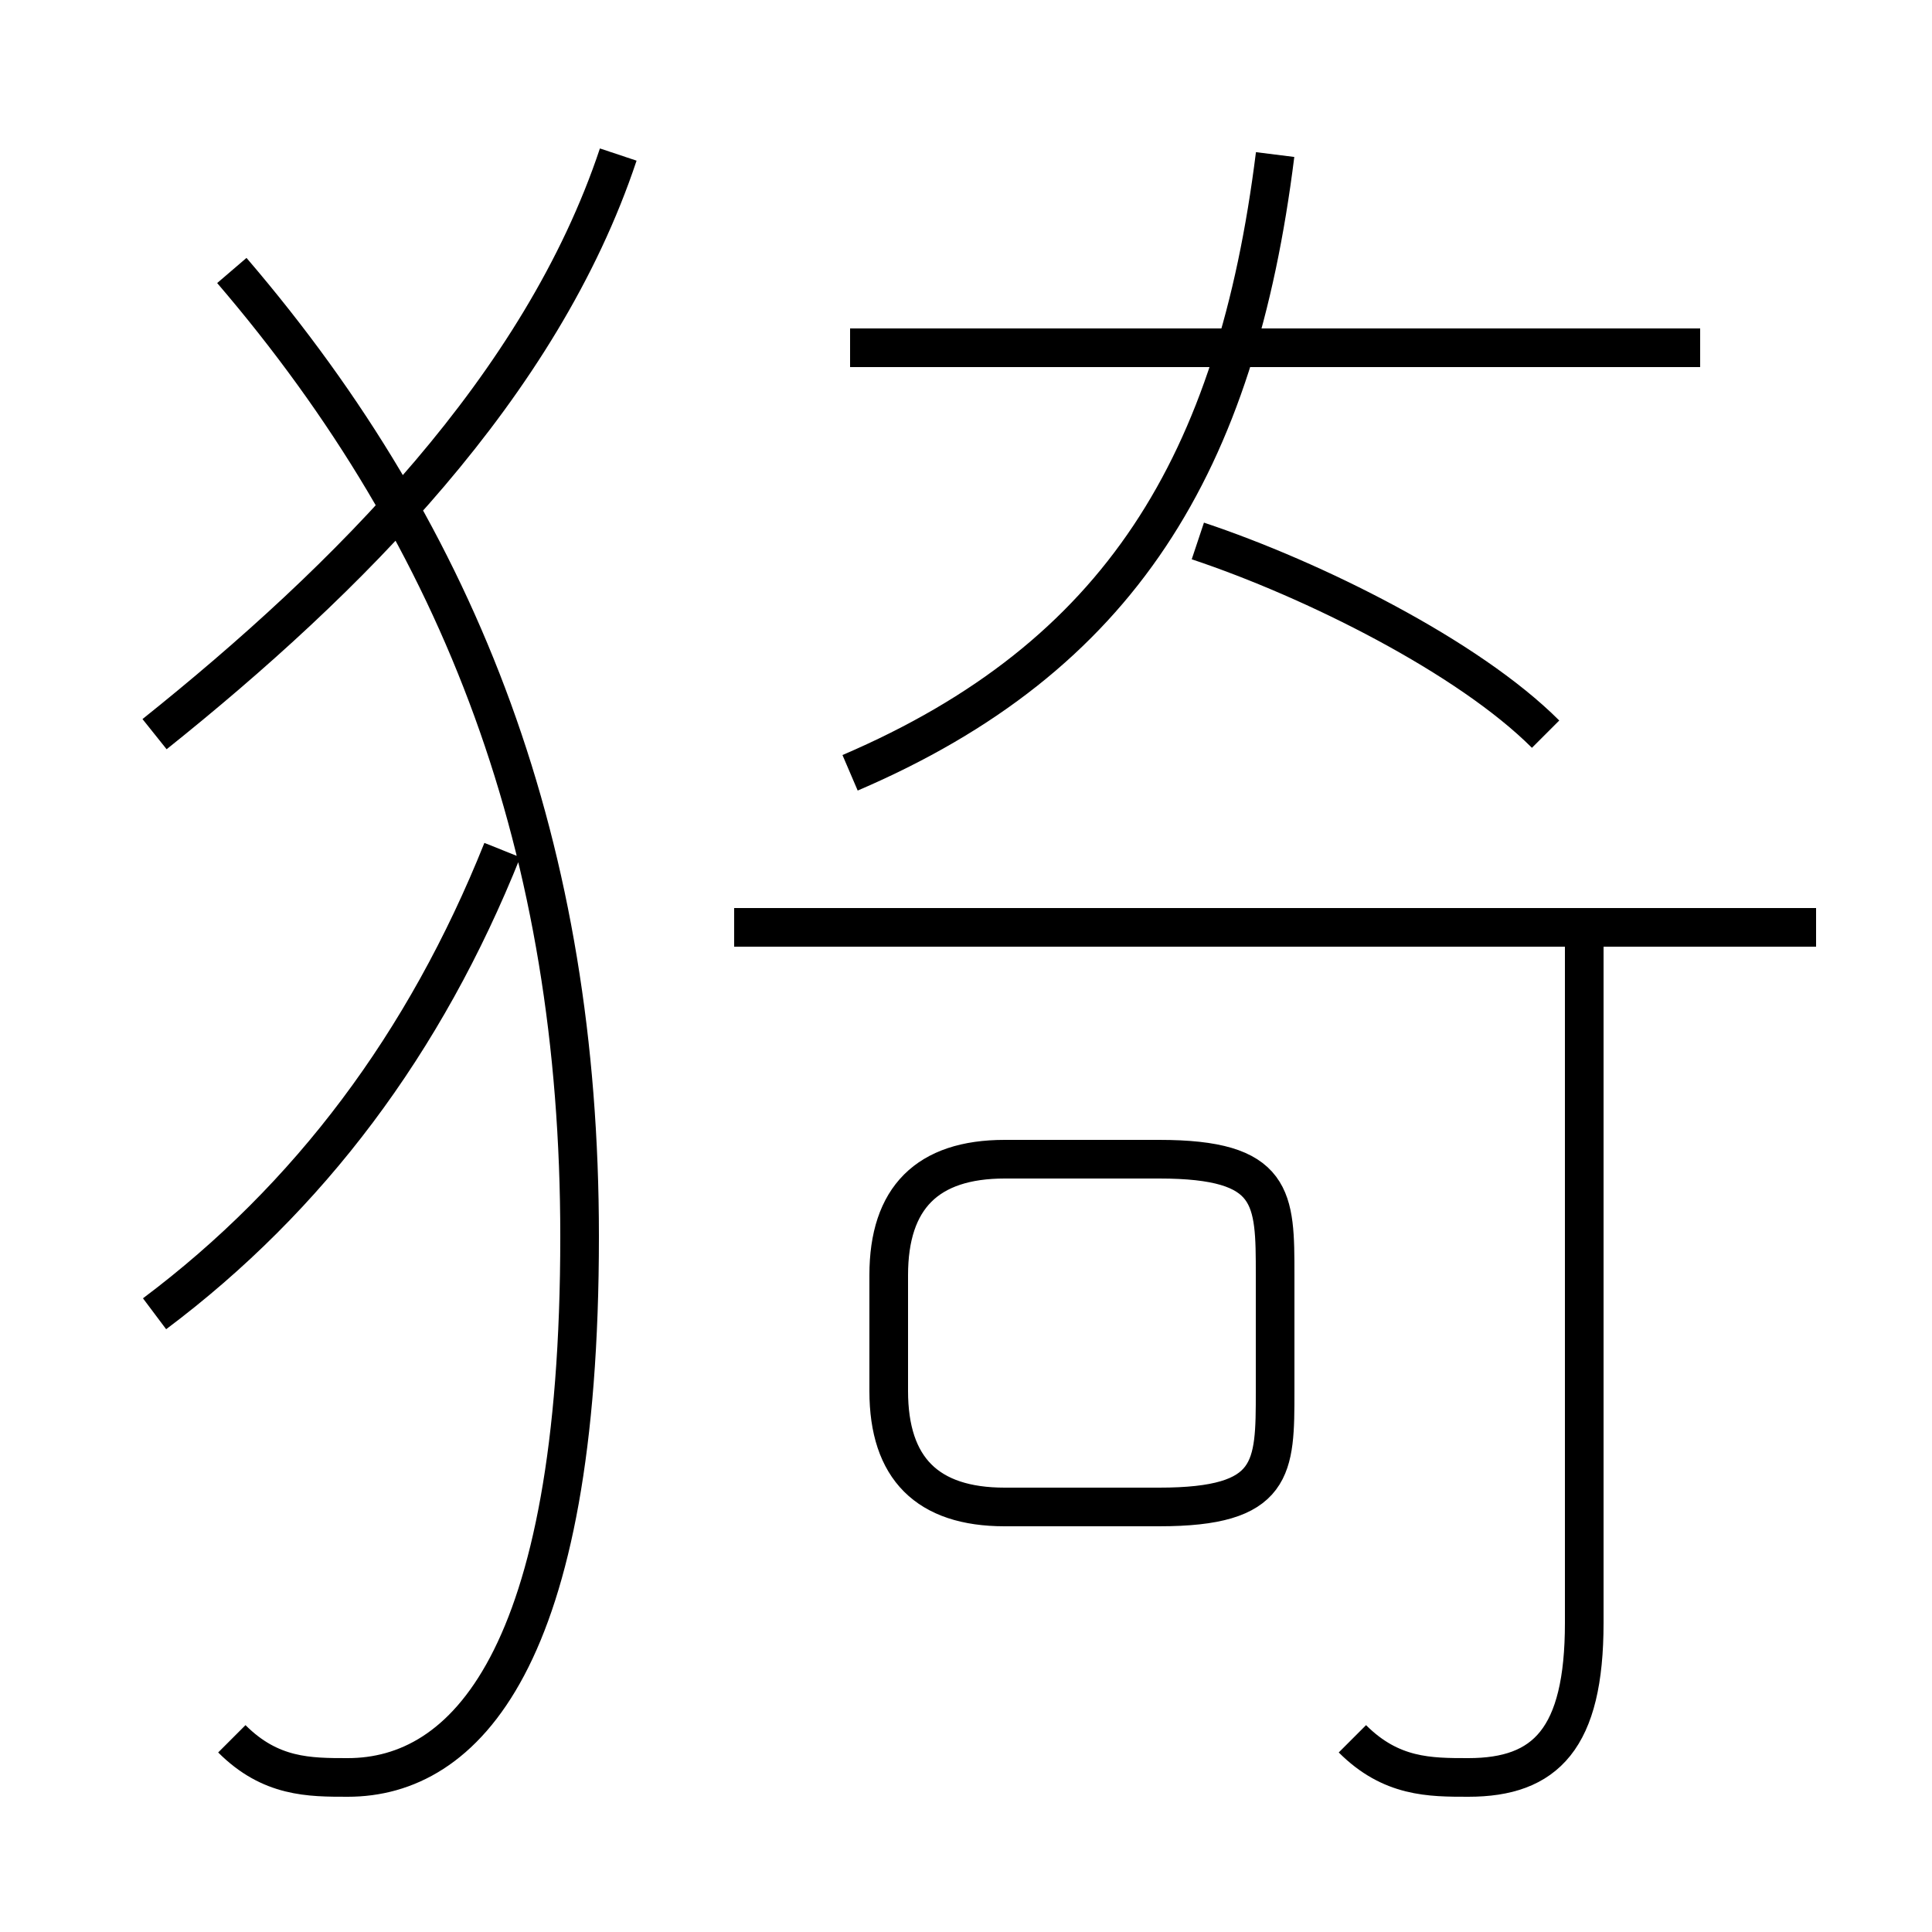 <?xml version='1.0' encoding='utf8'?>
<svg viewBox="0.0 -6.0 50.0 50.0" version="1.1" xmlns="http://www.w3.org/2000/svg">
<rect x="0.0" y="-6.0" width="50.0" height="50.0" fill="#808080" stroke="none"/>
<rect x="-1000" y="-1000" width="2000" height="2000" stroke="white" fill="white"/>
<g style="fill:white;stroke:#000000;  stroke-width:1">
<path d="M 6 1 C 7 2 8 2 9 2 C 12 2 15 -1 15 -12 C 15 -22 12 -30 6 -37 M 4 -10 C 8 -13 11 -17 13 -22 M 26 -5 L 30 -5 C 33 -5 33 -6 33 -8 L 33 -11 C 33 -13 33 -14 30 -14 L 26 -14 C 24 -14 23 -13 23 -11 L 23 -8 C 23 -6 24 -5 26 -5 Z M 4 -25 C 9 -29 14 -34 16 -40 M 35 1 C 36 2 37 2 38 2 C 40 2 41 1 41 -2 L 41 -20 M 47 -20 L 19 -20 M 22 -24 C 29 -27 32 -32 33 -40 M 40 -25 C 38 -27 34 -29 31 -30 M 44 -35 L 22 -35" transform="translate(0.0 38.0)" />
</g>
</svg>